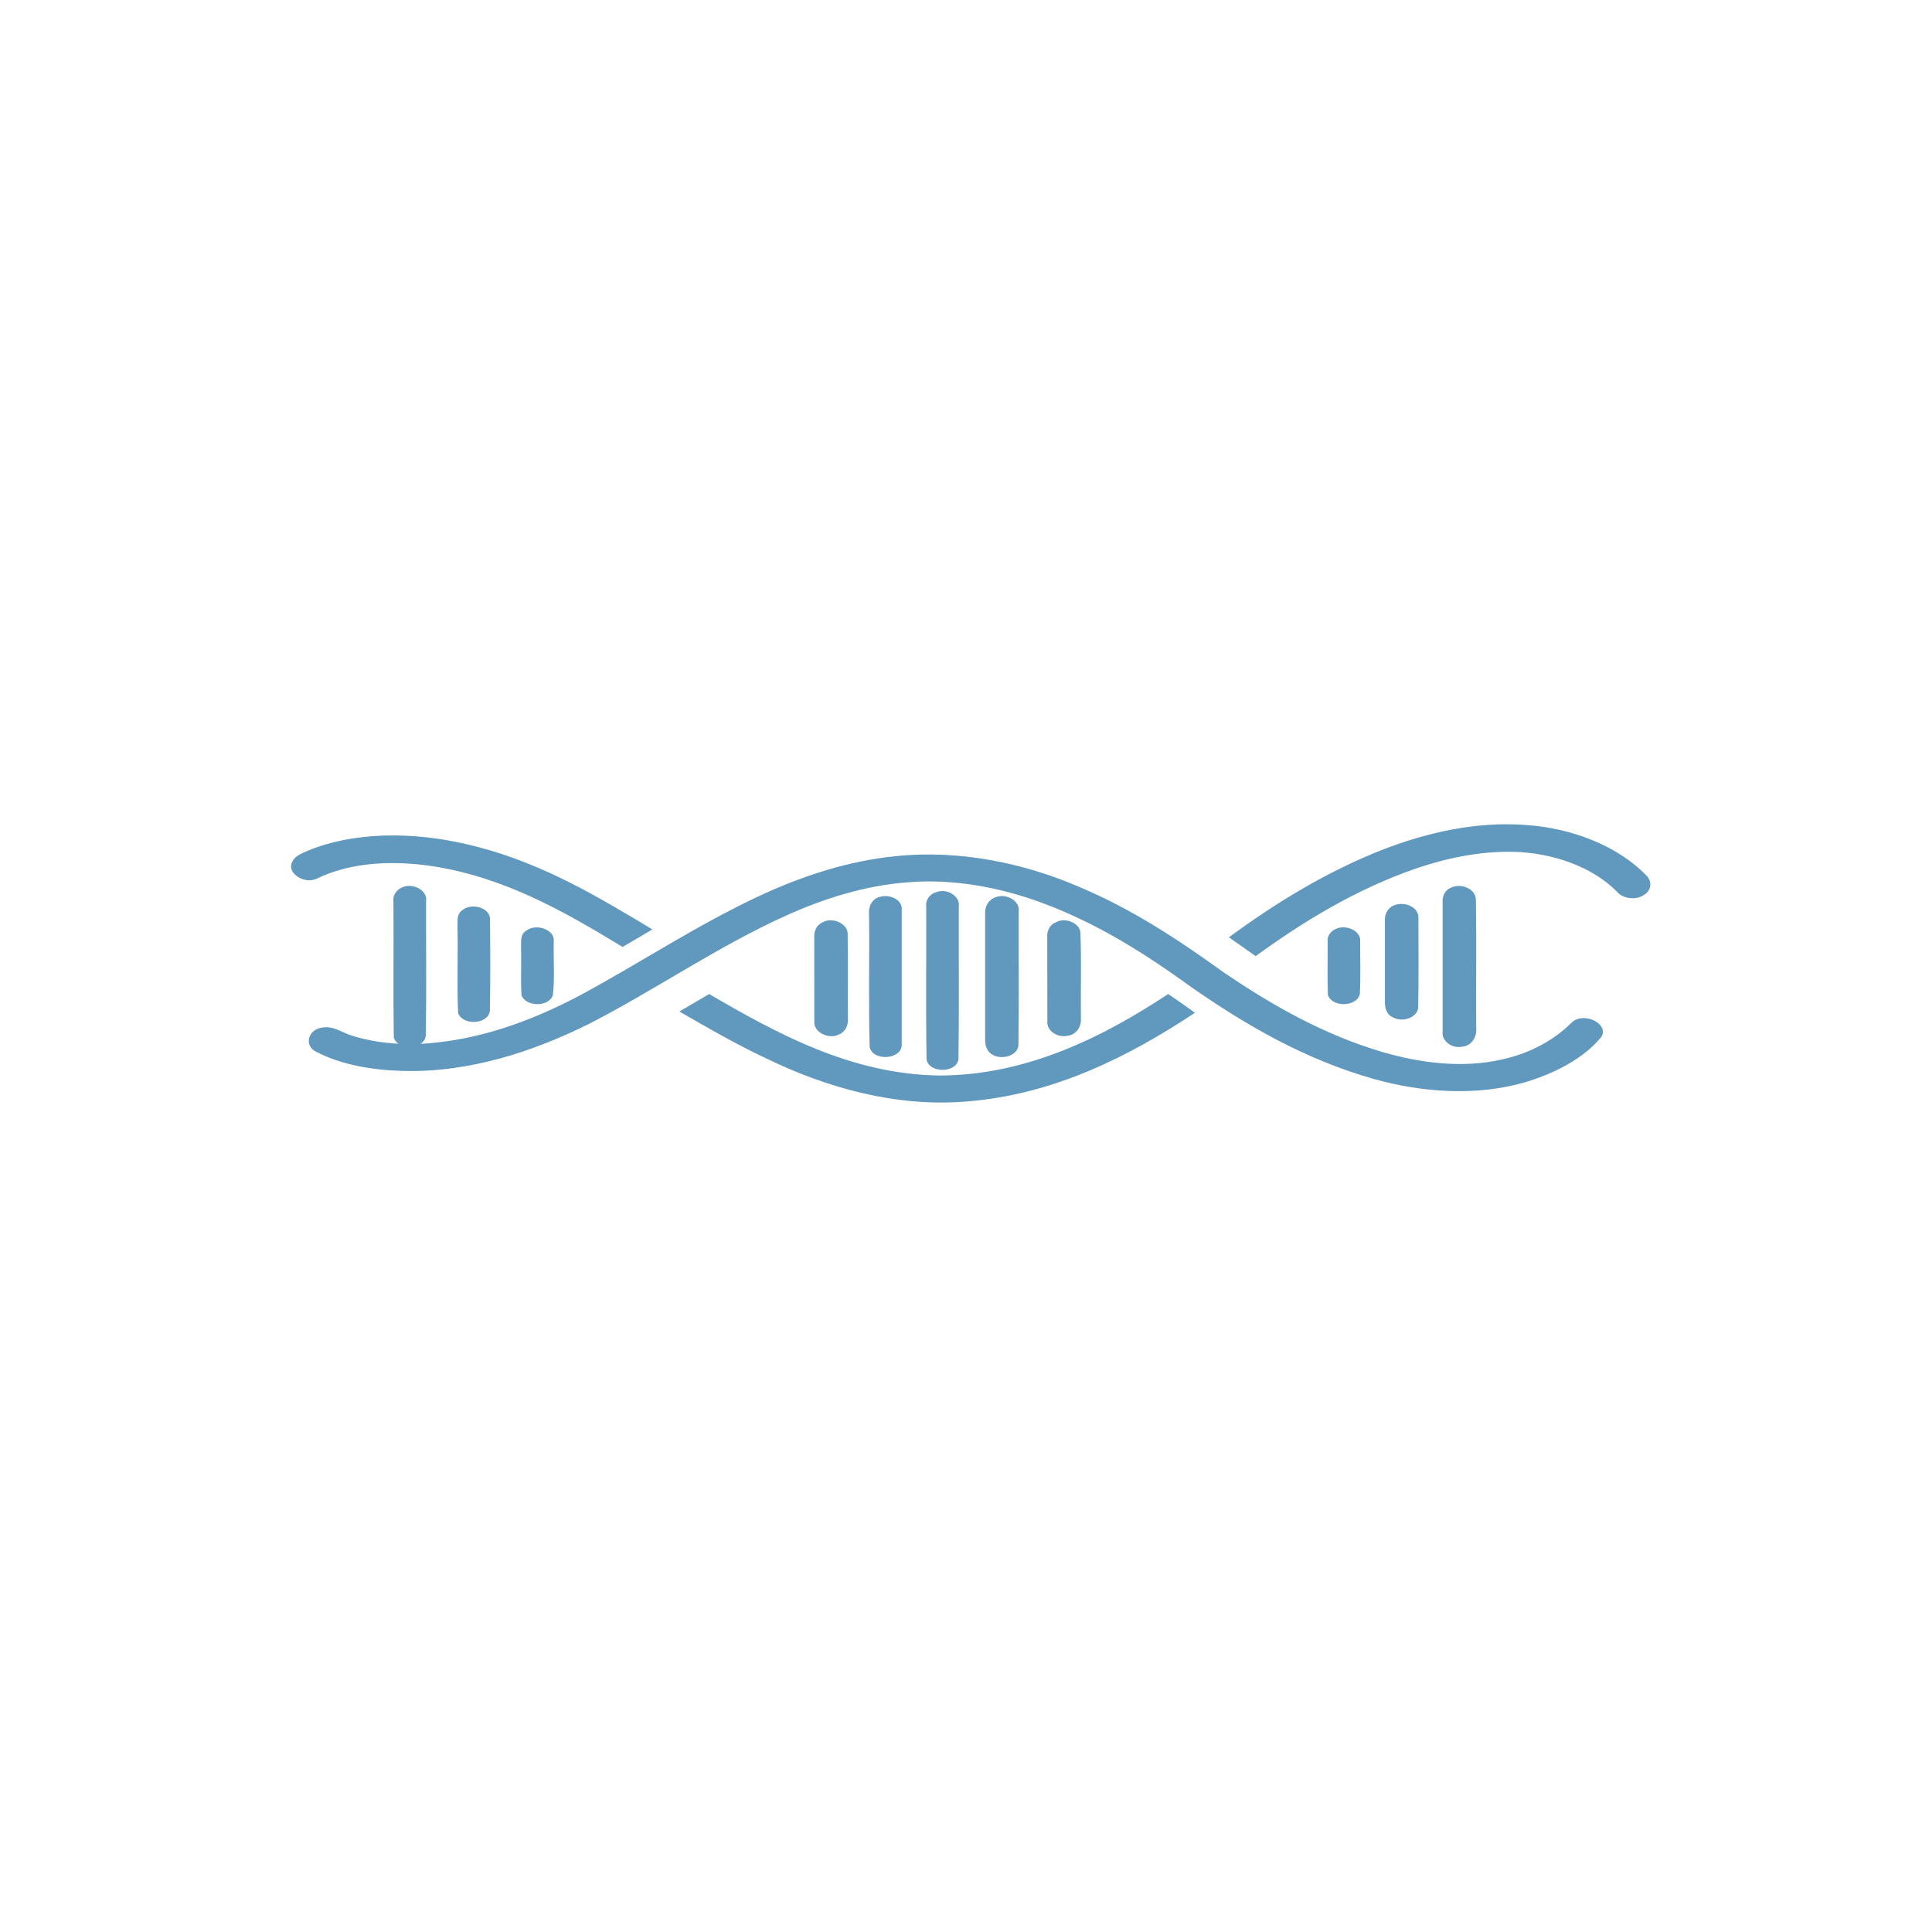 <?xml version="1.0" encoding="UTF-8"?>
<svg width="680px" height="680px" viewBox="0 0 680 680" version="1.1" xmlns="http://www.w3.org/2000/svg" xmlns:xlink="http://www.w3.org/1999/xlink">
    <!-- Generator: Sketch 47.1 (45422) - http://www.bohemiancoding.com/sketch -->
    <title>Artboard Copy 3</title>
    <desc>Created with Sketch.</desc>
    <defs></defs>
    <g id="Page-1" stroke="none" stroke-width="1" fill="none" fill-rule="evenodd">
        <g id="Artboard-Copy-3" fill-rule="nonzero" fill="#6198BE">
<!--             <g id="Group-3" transform="translate(10.000000, 7.000000)">
                <g id="Group-2" transform="translate(37.000000, 0.000000)">
                    <path d="M51.85673,289.062944 C68.2682282,170.652271 171.057866,86 295.412378,86 L295.412378,35 C144.110509,35 19.2411992,140.351946 0.83682996,285.274023 L24.5,261 L51.85673,289.062944 Z M358.5,62 L295.412378,123.5 L295.412378,0.5 L358.5,62 Z" id="Combined-Shape"></path>
                    <path d="M354.85673,361.062944 C371.268228,242.652271 474.057866,158 598.412378,158 L598.412378,107 C447.110509,107 322.241199,212.351946 303.83683,357.274023 L327.5,333 L354.85673,361.062944 Z M661.5,134 L598.412378,195.5 L598.412378,72.5 L661.5,134 Z" id="Combined-Shape-Copy" transform="translate(482.668414, 216.781472) rotate(-270.000000) translate(-482.668414, -216.781472) "></path>
                </g>
                <g id="Group" transform="translate(313.500000, 466.000000) rotate(-180.000000) translate(-313.500000, -466.000000) translate(0.000000, 268.000000)">
                    <path d="M51.85673,289.062944 C68.2682282,170.652271 171.057866,86 295.412378,86 L295.412378,35 C144.110509,35 19.2411992,140.351946 0.83682996,285.274023 L24.5,261 L51.85673,289.062944 Z M358.5,62 L295.412378,123.5 L295.412378,0.5 L358.5,62 Z" id="Combined-Shape-Copy-3"></path>
                    <path d="M354.85673,361.062944 C371.268228,242.652271 474.057866,158 598.412378,158 L598.412378,107 C447.110509,107 322.241199,212.351946 303.83683,357.274023 L327.5,333 L354.85673,361.062944 Z M661.5,134 L598.412378,195.5 L598.412378,72.5 L661.5,134 Z" id="Combined-Shape-Copy-2" transform="translate(482.668414, 216.781472) rotate(-270.000000) translate(-482.668414, -216.781472) "></path>
                </g>
            </g> -->
            <g id="logo" transform="translate(342.061, 339.061) translate(-342.061, -339.061) translate(292.061, 99.061)">
                <g id="g3017" transform="translate(49.862, 239.753) translate(-49.862, -239.753) translate(-189.638, 190.253)">
                    <path d="M385.001,9.432 C400.149,3.679 417.106,-0.205 434.157,1.025 C450.777,2.026 466.924,8.44 476.928,18.707 C479.034,20.669 478.993,23.984 476.28,25.616 C473.471,27.682 468.584,26.99 466.653,24.49 C458.135,15.856 444.202,10.816 430.175,10.496 C418.226,10.237 406.454,12.778 395.613,16.476 C374.525,23.84 356.245,35.077 339.531,47.202 C336.372,45.013 333.253,42.792 330.107,40.592 C346.565,28.498 364.561,17.364 385.001,9.432 L385.001,9.432 Z" id="path6"></path>
                    <path d="M7.607,9.425 C25.806,2.663 47.353,3.85 66.024,8.868 C89.016,14.866 108.309,26.48 127.183,37.805 C123.7,39.881 120.216,41.945 116.693,43.979 C96.941,31.983 75.947,19.801 50.742,15.702 C36.809,13.451 21.297,13.926 9.024,19.966 C4.556,22.02 -1.493,17.911 0.357,14.257 C1.221,11.665 4.866,10.612 7.607,9.425 Z" id="path8"></path>
                    <path d="M212.645,12.049 C235.151,9.668 258.007,14.451 277.489,22.878 C296.336,30.807 312.604,41.656 328.13,52.831 C344.831,64.2 363.097,74.744 384.199,80.983 C397.537,84.861 412.591,86.805 426.523,83.507 C436.338,81.359 444.857,76.566 450.933,70.418 C455.442,66.592 464.352,71.406 461.031,75.843 C454.942,83.202 444.979,88.402 434.421,91.578 C417.316,96.595 397.996,95.211 381.094,90.438 C356.779,83.568 335.88,71.365 316.992,58.195 C301.142,46.735 284.185,35.794 264.339,28.466 C249.799,23.092 233.423,19.896 217.168,21.219 C201.912,22.359 187.493,26.98 174.424,32.852 C149.759,44.017 128.576,58.887 104.855,71.08 C85.428,80.698 62.881,88.301 39.174,87.609 C28.603,87.324 17.668,85.471 8.879,80.871 C4.585,78.866 5.814,73.217 10.769,72.383 C15.008,71.568 18.1,74.296 21.772,75.304 C31.141,78.194 41.604,78.754 51.554,77.584 C69.713,75.609 86.373,69.065 101.291,61.248 C123.068,49.544 143.13,36.028 166.013,25.484 C180.297,18.95 195.972,13.739 212.645,12.049 L212.645,12.049 Z" id="path10"></path>
                    <path d="M38.872,23.113 C42.774,21.171 48.187,24.038 47.539,27.944 C47.499,43.637 47.701,59.353 47.445,75.046 C47.148,80.083 37.576,80.677 36.172,75.823 C35.929,59.901 36.185,43.969 36.05,28.047 C35.726,26.071 36.874,24.141 38.872,23.113 L38.872,23.113 Z" id="path12"></path>
                    <path d="M408.639,22.981 C412.27,21.463 417.049,23.814 417.036,27.307 C417.279,42.397 417.036,57.509 417.144,72.599 C417.468,75.361 415.74,78.865 412.068,79.105 C408.396,79.79 404.858,76.845 405.331,73.752 C405.304,58.502 405.304,43.241 405.331,27.992 C405.223,25.971 406.262,23.734 408.639,22.981 Z" id="path14"></path>
                    <path d="M227.215,24.665 C230.995,23.245 235.626,26.245 235.032,29.715 C234.978,47.659 235.18,65.615 234.924,83.56 C234.046,88.495 224.515,88.461 223.691,83.56 C223.408,65.627 223.651,47.682 223.57,29.738 C223.286,27.585 224.69,25.306 227.215,24.665 L227.215,24.665 Z" id="path16"></path>
                    <path d="M207.511,26.293 C210.724,25.391 214.869,27.321 214.95,30.326 C214.977,46.385 214.977,62.457 214.95,78.517 C214.815,83.634 204.933,84.308 203.664,79.305 C203.245,63.793 203.637,48.247 203.461,32.724 C203.178,30.131 204.15,27.024 207.511,26.293 Z" id="path18"></path>
                    <path d="M247.886,26.527 C251.801,24.883 256.783,27.897 256.122,31.595 C256.081,47.164 256.257,62.744 256.041,78.325 C256.068,82.012 250.559,83.872 247.144,82.034 C244.741,80.859 244.228,78.336 244.309,76.19 C244.336,61.649 244.336,47.107 244.309,32.565 C244.12,30.214 245.132,27.509 247.886,26.527 Z" id="path20"></path>
                    <path d="M388.035,29.419 C391.909,27.688 397.107,30.052 396.81,33.864 C396.783,44.371 396.959,54.901 396.716,65.408 C396.405,68.813 391.275,70.611 388.008,68.835 C385.497,67.851 384.997,65.352 385.011,63.282 C384.997,53.827 385.011,44.382 385.011,34.927 C384.848,32.835 385.699,30.471 388.035,29.419 Z" id="path22"></path>
                    <path d="M60.313,31.02 C63.473,28.417 69.804,30.058 70.034,33.907 C70.155,44.739 70.196,55.583 70.007,66.415 C69.48,71.249 60.57,71.781 58.815,67.31 C58.383,57.303 58.801,47.275 58.612,37.268 C58.707,35.129 58.113,32.582 60.313,31.02 Z" id="path24"></path>
                    <path d="M186.933,35.404 C190.551,33.187 196.208,35.868 195.924,39.6 C196.1,49.486 195.924,59.36 196.005,69.246 C196.113,71.327 195.384,73.68 192.981,74.721 C189.187,76.757 183.8,73.872 184.192,70.174 C184.138,60.378 184.219,50.583 184.165,40.788 C184.043,38.786 184.705,36.478 186.933,35.404 L186.933,35.404 Z" id="path26"></path>
                    <path d="M269.234,35.301 C272.623,33.367 277.902,35.731 277.861,39.192 C278.212,49.167 277.902,59.165 278.01,69.14 C278.28,71.81 276.511,75.056 272.961,75.293 C269.45,75.904 265.981,73.291 266.21,70.339 C266.156,60.454 266.237,50.581 266.17,40.707 C265.981,38.649 266.818,36.228 269.234,35.301 Z" id="path28"></path>
                    <path d="M82.911,38.179 C86.435,35.566 92.915,37.967 92.469,41.965 C92.321,48.285 92.874,54.65 92.172,60.949 C90.795,65.203 82.6,65.125 81.115,60.937 C80.805,55.376 81.129,49.804 80.98,44.243 C81.088,42.177 80.508,39.541 82.911,38.179 L82.911,38.179 Z" id="path30"></path>
                    <path d="M367.478,37.766 C371.123,35.767 376.753,38.335 376.307,42.01 C376.28,48.208 376.523,54.418 376.186,60.605 C375.106,65.139 366.357,65.318 364.953,60.851 C364.71,54.563 364.913,48.275 364.872,41.987 C364.67,40.312 365.75,38.637 367.478,37.766 L367.478,37.766 Z" id="path32"></path>
                    <path d="M136.692,66.702 C140.176,64.639 143.659,62.586 147.169,60.554 C170.849,74.351 197.135,88.853 228.308,89.231 C259.265,89.17 286.253,75.383 308.732,60.554 C311.905,62.709 315.091,64.874 318.115,67.162 C295.366,82.276 268.608,95.981 237.718,98.381 C212.796,100.455 188.319,93.408 167.623,83.389 C156.835,78.344 146.764,72.503 136.692,66.702 Z" id="path34"></path>
                </g>
            </g>
        </g>
    </g>
</svg>
